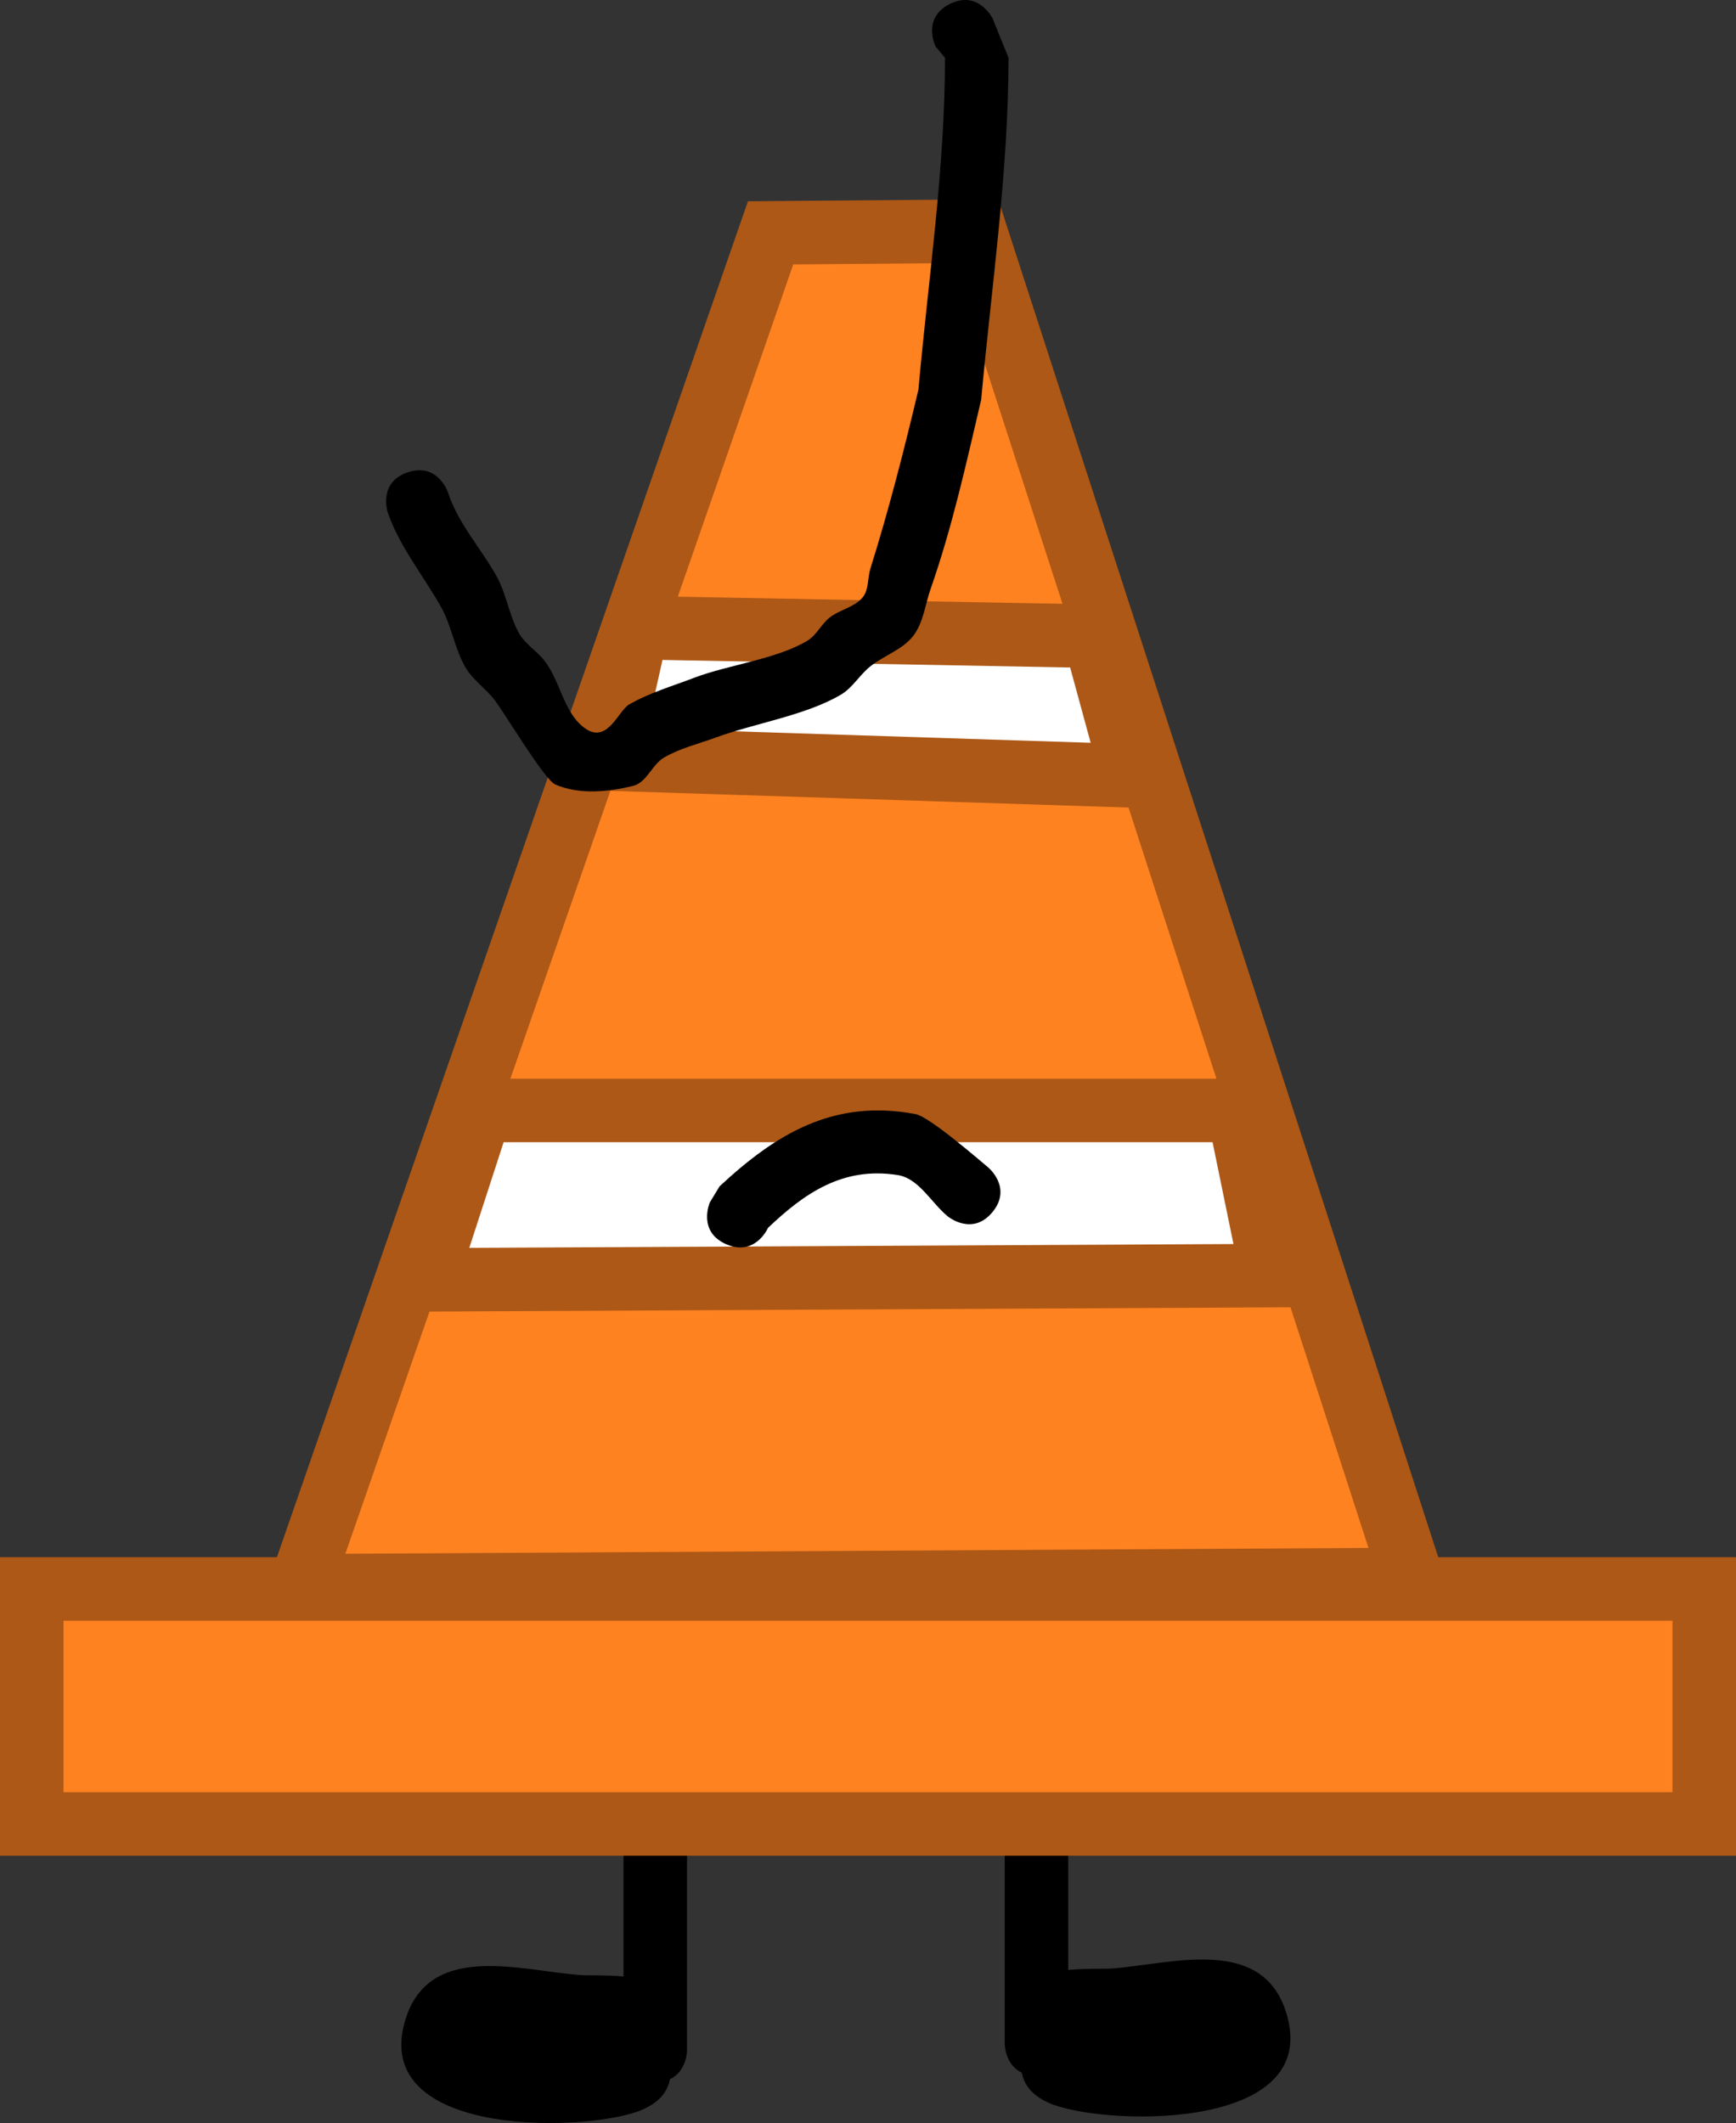 <svg version="1.1" xmlns="http://www.w3.org/2000/svg" xmlns:xlink="http://www.w3.org/1999/xlink" width="136.667" height="167.117" viewBox="0,0,136.667,167.117"><rect x="0" y="0" width="136.667" height="167.117" fill="#333333" stroke="none"/><g transform="translate(-172.936,-95.475)"><g data-paper-data="{&quot;isPaintingLayer&quot;:true}" fill-rule="nonzero" stroke-linejoin="miter" stroke-miterlimit="10" stroke-dasharray="" stroke-dashoffset="0" style="mix-blend-mode: normal"><path d="M223.57,261.513c-3.913,1.783 -21.092,2.394 -18.837,-6.629c1.693,-6.77 9.267,-4.243 13.975,-3.932c0.392,0.026 1.88,-0.022 3.314,0.105c0,-5.059 0,-10.276 0,-15.132c0,0 0,-2.5 2.5,-2.5c2.5,0 2.5,2.5 2.5,2.5c0,6.748 0,13.497 0,20.245v0.698c0,0 0,1.65 -1.34,2.269c-0.187,0.921 -0.714,1.739 -2.112,2.376z" fill="#000000" stroke="none" stroke-width="0.5" stroke-linecap="butt"/><path d="M253.374,258.623c-1.34,-0.619 -1.34,-2.269 -1.34,-2.269v-0.698c0,-6.748 0,-13.497 0,-20.245c0,0 0,-2.5 2.5,-2.5c2.5,0 2.5,2.5 2.5,2.5c0,4.856 0,10.073 0,15.132c1.434,-0.127 2.922,-0.079 3.314,-0.105c4.707,-0.311 12.282,-2.838 13.975,3.932c2.256,9.023 -14.924,8.412 -18.837,6.629c-1.398,-0.637 -1.924,-1.455 -2.112,-2.376z" data-paper-data="{&quot;index&quot;:null}" fill="#000000" stroke="none" stroke-width="0.5" stroke-linecap="butt"/><path d="M175.436,239.053v-18.5h131.667v18.5z" fill="#ff8221" stroke="#ad5816" stroke-width="5" stroke-linecap="butt"/><path d="M196.602,220.303l37,-106.5l16.101,-0.133l34.399,106.133z" fill="#ff8221" stroke="#ad5816" stroke-width="5" stroke-linecap="butt"/><path d="M273.102,195.887l-66.667,0.333l4.333,-13.333h59.667z" fill="#ffffff" stroke="#ad5816" stroke-width="5" stroke-linecap="round"/><path d="M262.102,156.553l-41.333,-1.333l2.333,-10.333l36,0.667z" fill="#ffffff" stroke="#ad5816" stroke-width="5" stroke-linecap="round"/><path d="M247.716,95.788c2.236,-1.118 3.354,1.118 3.354,1.118l1.264,3.118c-0.007,8.96 -1.34,18.004 -2.156,26.924c-1.181,5.033 -2.264,9.98 -3.973,14.867c-0.437,1.251 -0.57,2.682 -1.385,3.727c-0.855,1.097 -2.322,1.539 -3.402,2.416c-0.817,0.664 -1.366,1.656 -2.271,2.193c-2.747,1.63 -6.8,2.261 -9.805,3.361c-1.387,0.508 -2.857,0.855 -4.134,1.599c-0.946,0.552 -1.356,1.96 -2.42,2.223c-1.986,0.491 -4.26,0.709 -6.136,-0.106c-0.868,-0.377 -3.958,-5.586 -4.791,-6.666c-0.701,-0.909 -1.719,-1.575 -2.292,-2.57c-0.851,-1.478 -1.081,-3.257 -1.917,-4.744c-1.394,-2.48 -3.268,-4.744 -4.192,-7.434c0,0 -0.791,-2.372 1.581,-3.162c2.372,-0.791 3.162,1.581 3.162,1.581c0.772,2.409 2.569,4.36 3.808,6.566c0.797,1.419 0.994,3.125 1.797,4.541c0.482,0.849 1.396,1.373 1.994,2.145c1.271,1.64 1.51,4.143 3.209,5.334c1.751,1.227 2.602,-1.396 3.444,-1.883c1.607,-0.929 3.418,-1.451 5.151,-2.115c2.632,-1.007 6.507,-1.461 8.911,-2.925c0.712,-0.434 1.073,-1.293 1.729,-1.807c0.798,-0.626 1.949,-0.805 2.598,-1.584c0.502,-0.603 0.381,-1.524 0.615,-2.273c1.467,-4.684 2.647,-9.307 3.78,-14.086c0.77,-8.654 2.099,-17.433 2.091,-26.123l-0.736,-0.882c0,0 -1.118,-2.236 1.118,-3.354z" fill="#000000" stroke="none" stroke-width="0.5" stroke-linecap="butt"/><path d="M233.182,192.336c-0.052,0.05 -0.104,0.1 -0.156,0.151zM233.398,192.129c-0.047,0.105 -1.053,2.263 -3.289,1.288c-2.291,-1 -1.292,-3.291 -1.292,-3.291l0.768,-1.266c4.414,-4.108 8.969,-6.905 15.422,-5.687c1.113,0.21 5.018,3.615 5.723,4.196c0,0 1.929,1.591 0.338,3.519c-1.591,1.929 -3.519,0.338 -3.519,0.338c-1.316,-1.087 -2.265,-2.991 -3.951,-3.256c-4.319,-0.678 -7.342,1.441 -10.2,4.159z" fill="#000000" stroke="none" stroke-width="0.5" stroke-linecap="butt"/></g></g></svg>